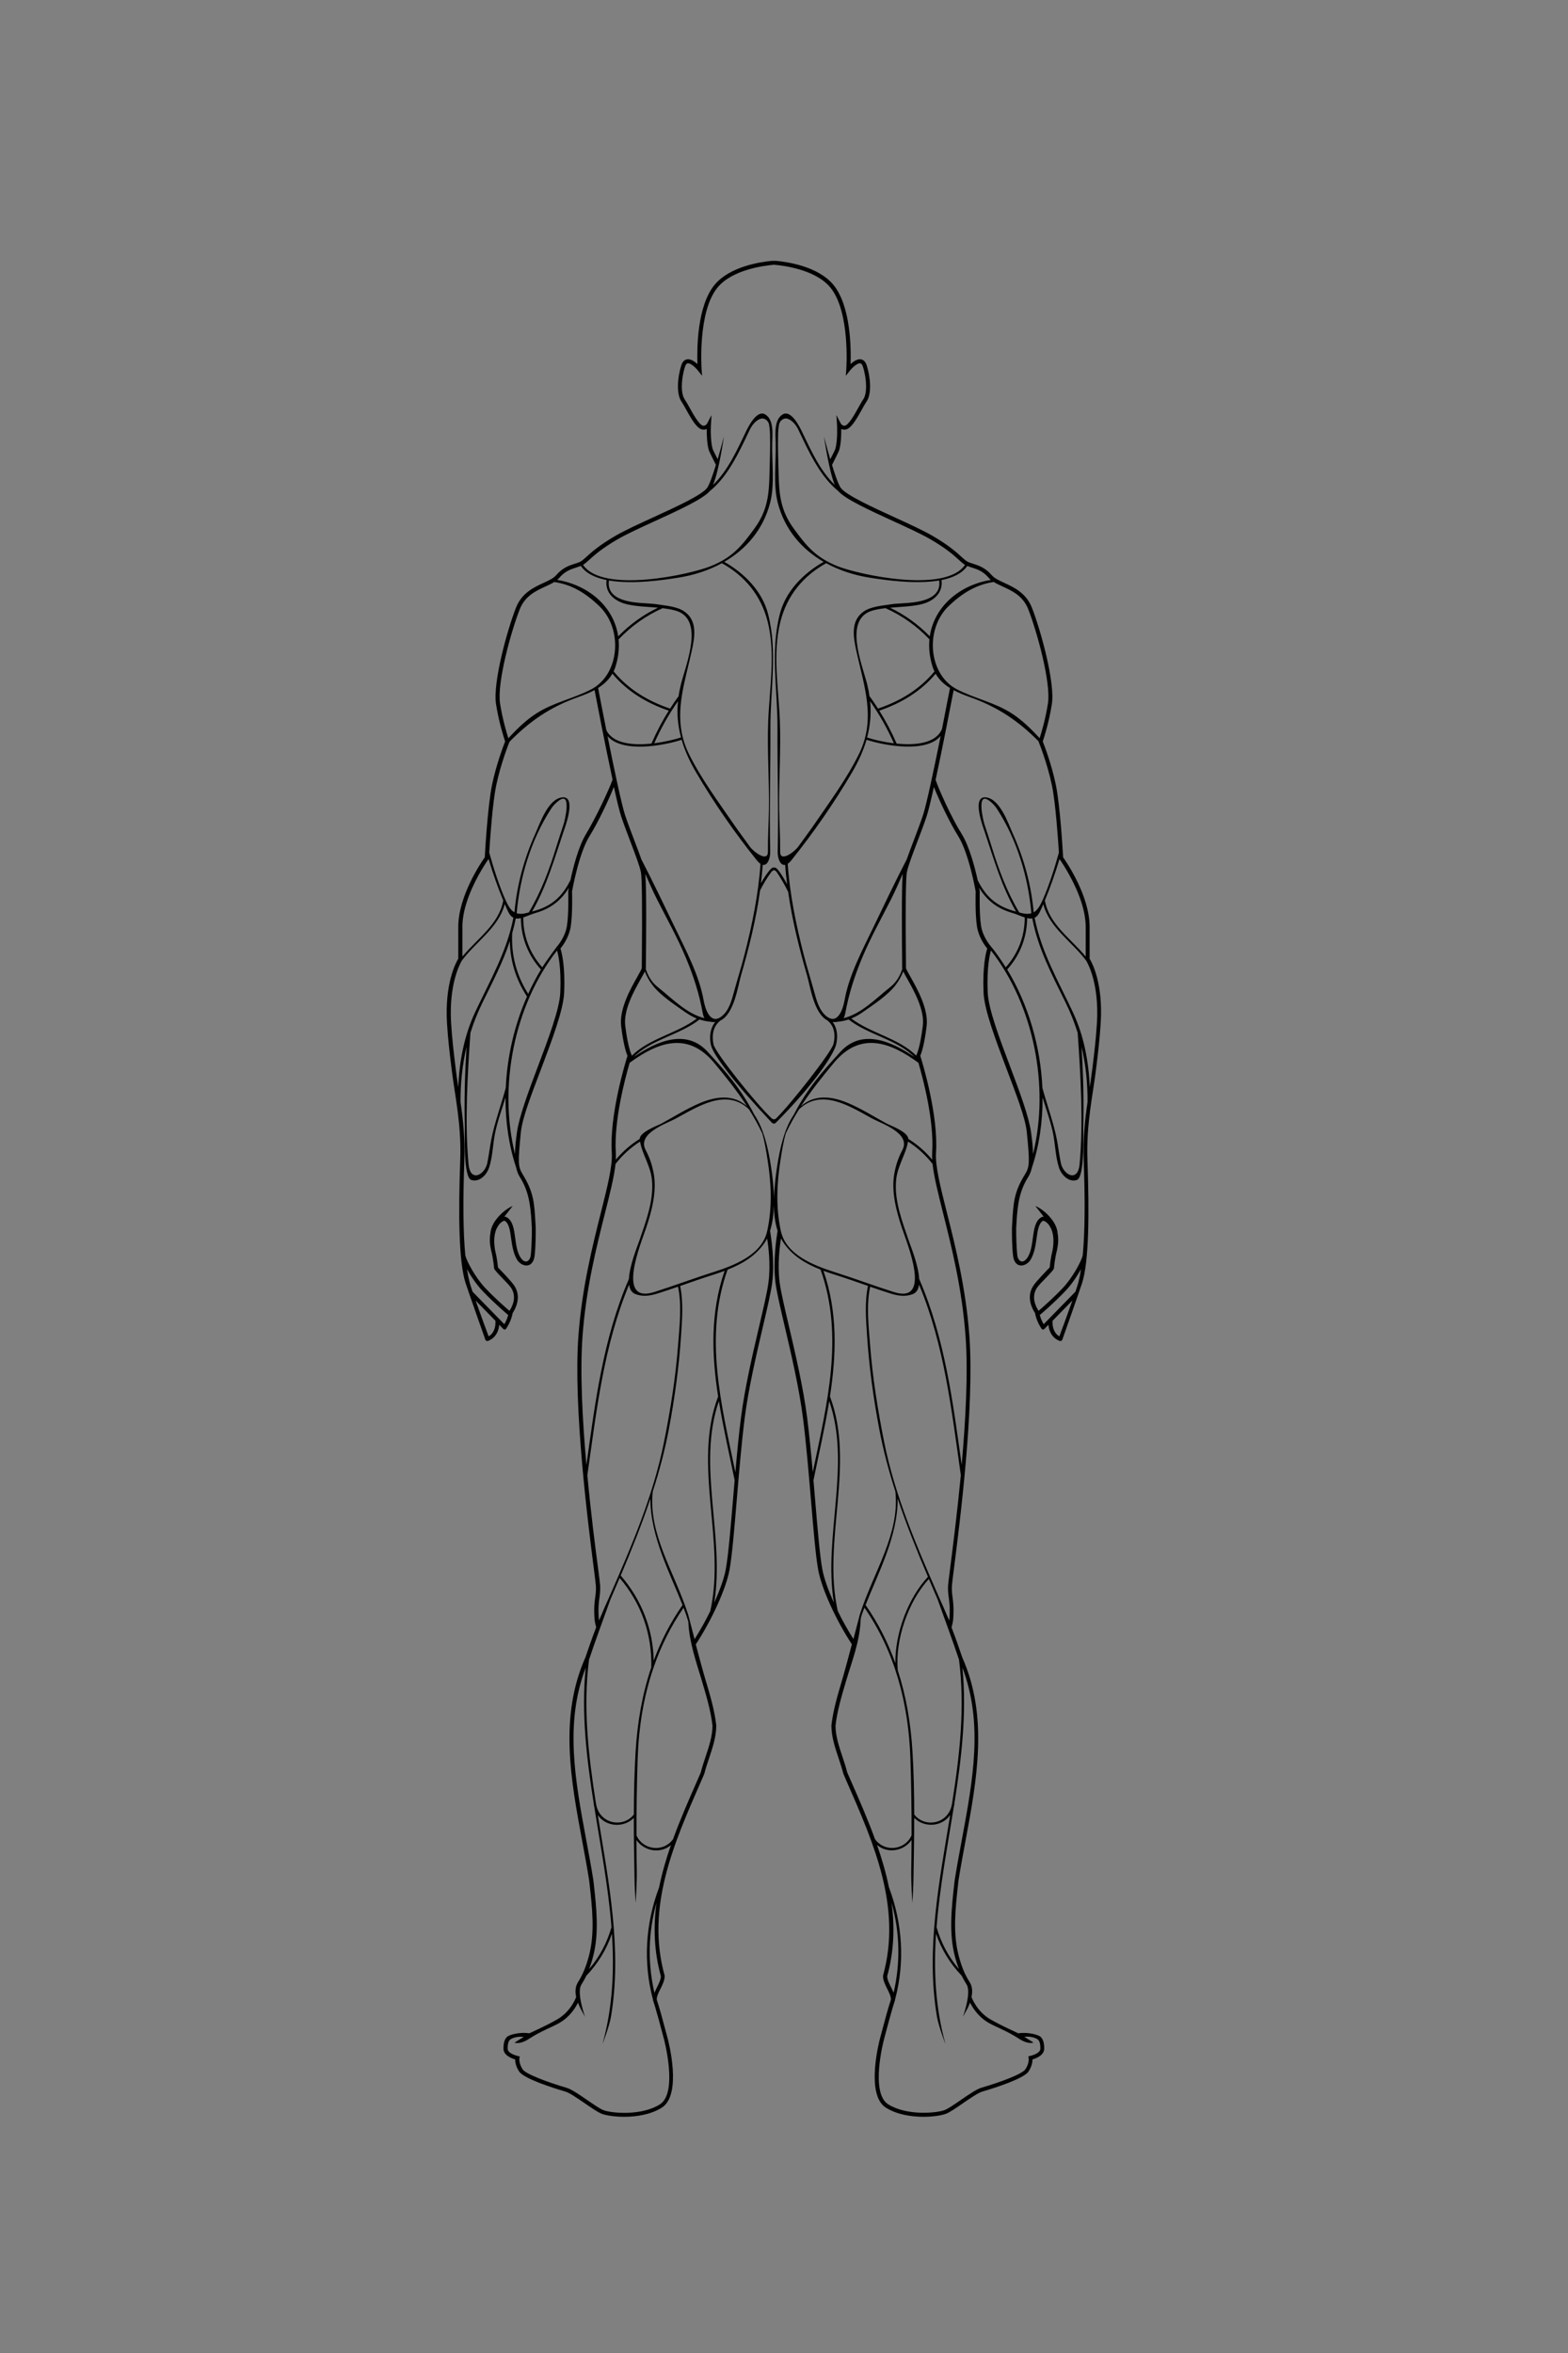 <?xml version="1.0" encoding="utf-8"?>
<!-- Generator: Adobe Illustrator 26.0.1, SVG Export Plug-In . SVG Version: 6.00 Build 0)  -->
<svg version="1.1" id="Layer_1" xmlns="http://www.w3.org/2000/svg" xmlns:xlink="http://www.w3.org/1999/xlink" x="0px" y="0px"
	 viewBox="0 0 432 648" style="enable-background:new 0 0 432 648;" xml:space="preserve">
<rect x="0" y="0" width="432" height="648" fill="#808080" stroke="none"/>
<style type="text/css">
	.st0{display:none;opacity:0.5;fill:none;stroke:#231F20;stroke-width:0.05;stroke-miterlimit:10;}
	.st1{fill:#FFFFFF;}
</style>
<path class="st0" d="M418.44,444.92c-2.94,1.51-8.31,5.17-9.04,17.27"/>
<g id="White_00000008146272988381087930000002203879022052071609_">
	<path class="st1" d="M659.32,264.02v-8.77c0-8.56-6.4-17.88-7.3-19.15c-0.09-1.64-0.8-14.09-2.01-19.98
		c-1.14-5.55-3.18-10.87-3.6-11.94c0.32-0.94,1.71-5.16,2.51-10.29c0.92-5.91-3.09-20.42-5.5-26.54c-1.6-4.06-4.94-5.6-7.62-6.84
		c-1.45-0.67-2.7-1.25-3.41-2.07c-1.81-2.11-3.61-2.69-5.2-3.2c-0.42-0.13-0.82-0.26-1.21-0.42c-0.61-0.24-1.15-0.73-1.97-1.48
		c-1.39-1.26-3.49-3.17-7.99-5.78c-2.6-1.51-6.45-3.27-10.53-5.14c-6.11-2.8-13.04-5.97-14.66-7.97c-0.66-0.81-1.61-3.55-2.48-6.41
		c0.5-0.98,1.86-3.67,1.98-4.08c0.53-1.82,0.58-4.31,0.56-5.82c0.3,0.14,0.67,0.22,1.11,0.17c1.5-0.18,2.91-2.52,4.59-5.56
		c0.47-0.85,0.92-1.66,1.26-2.14c1.46-2.08,1.14-6.58,0.07-9.96c-0.31-0.98-0.84-1.55-1.57-1.69c-1-0.18-2.1,0.58-2.89,1.3
		c0.15-4.2,0.09-16.03-4.76-21.86c-4.18-5.02-12.54-6.26-15.71-6.56h-1.25c-3.17,0.3-11.53,1.55-15.71,6.56
		c-4.85,5.83-4.91,17.65-4.76,21.86c-0.79-0.72-1.88-1.48-2.89-1.3c-0.73,0.13-1.26,0.7-1.57,1.69c-1.06,3.37-1.38,7.88,0.07,9.96
		c0.34,0.49,0.79,1.29,1.26,2.14c1.68,3.04,3.09,5.38,4.59,5.56c0.44,0.06,0.81-0.03,1.11-0.17c-0.02,1.51,0.04,4,0.56,5.82
		c0.12,0.41,1.46,3.06,1.96,4.06c-0.87,2.87-1.83,5.61-2.49,6.43c-1.62,2-8.55,5.17-14.66,7.97c-4.08,1.87-7.94,3.64-10.53,5.14
		c-4.5,2.61-6.6,4.52-7.99,5.78c-0.82,0.74-1.36,1.24-1.97,1.48c-0.39,0.16-0.79,0.28-1.21,0.42c-1.59,0.51-3.39,1.09-5.2,3.2
		c-0.71,0.83-1.96,1.4-3.41,2.07c-2.68,1.24-6.02,2.77-7.62,6.84c-2.41,6.12-6.42,20.63-5.5,26.54c0.8,5.14,2.19,9.35,2.51,10.29
		c-0.42,1.07-2.46,6.39-3.6,11.94c-1.21,5.88-1.92,18.34-2.01,19.98c-0.9,1.27-7.3,10.59-7.3,19.15v8.77
		c-0.61,0.99-3.78,6.71-3.1,17.88c0.26,4.28,0.74,8.23,1.25,12.41c0.9,7.44,2.74,15.14,2.39,25.1c-0.54,15.19-0.41,28.19,1.48,33.96
		c0.81,2.49,5.22,14.98,5.42,15.51c0,0,0.18,0.57,0.73,0.4c0.03-0.01,2.81-0.8,3.11-4.45l1.15,1.18c0.2,0.21,0.55,0.18,0.72-0.05
		l0.05-0.08c0.09-0.12,1.38-1.97,1.78-4.27c0.82-1.25,2.48-4.46,0.47-7.52c-0.83-1.27-3.82-4.34-4.52-5.05
		c-0.05-0.63-0.25-2.61-0.79-4.75c-0.46-2.61-0.19-4.55,0.39-5.89c0.17-0.32,0.34-0.64,0.54-0.96c0.45-0.63,0.99-1.04,1.49-1.23
		c0.13-0.05,0.2-0.03,0.28,0.02c1.17,0.75,1.45,2.77,1.73,4.91c0.27,2,0.63,4.03,1.57,5.68c1.16,2.04,4.47,2.81,4.9-1.08
		c0.31-2.77,0.3-6.18,0.29-7.62l-0.08-1.46c-0.31-5.56-0.52-8.39-3.5-13.25c-1.31-2.13-1.33-3.31-0.51-11.58
		c0.4-4.03,2.99-10.59,5.62-17.55c3-7.95,6.11-16.17,6.31-20.94c0.31-7.39-0.67-11.06-1.02-12.12c0.62-0.75,2.36-3.06,2.83-6.05
		c0.55-3.47,0.38-9.51,0.36-9.66c0.02-0.1,1.84-10.52,4.85-15.3c2.22-3.52,5.21-9.79,6.68-13.51c0.81,3.7,1.54,6.7,2,8.1
		c0.74,2.23,1.69,4.7,2.6,7.1c1.3,3.42,2.53,6.64,2.85,8.33c0.31,1.65,0.39,10.04,0.25,24.92c-0.01,0.78-0.01,1.29-0.01,1.44
		c-0.03,0.28-0.66,1.4-1.22,2.38c-1.89,3.34-5.05,8.93-4.47,13.66c0.65,5.27,1.45,7.47,1.74,8.13c-0.6,1.9-5,16.31-4.33,26.71
		c0.24,3.63-1.19,9.28-2.99,16.44c-2.32,9.23-5.22,20.72-6.2,33.98c-1.45,19.62,2.68,51.84,4.23,63.97c0.33,2.6,0.55,4.31,0.58,4.83
		c0.08,1.28-0.04,2.16-0.18,3.19c-0.19,1.39-0.4,2.97-0.19,5.93c0.05,0.67,0.21,1.47,0.45,2.36c-1.09,2.83-2.09,5.65-2.96,8.26
		c-7.26,16.33-4.03,33.68-0.91,50.46c0.68,3.64,1.38,7.4,1.96,11.08l0.1,0.85c0.74,6.62,1.5,13.47-0.15,19.74
		c-0.84,3.17-1.72,5.02-2.36,6.18c0,0-0.01,0.01-0.01,0.01c-0.06,0.05-0.08,0.11-0.09,0.17c-0.15,0.26-0.29,0.49-0.41,0.68
		c-0.12,0.19-0.21,0.35-0.29,0.49c-0.66,1.19-0.67,2.56-0.38,3.88c-0.2,0.51-1.63,4.13-5.29,6.2c-3.44,1.95-6.51,3.24-7.61,3.79
		c-2.57-0.42-5.59,0.37-6.2,1.03c-0.46,0.49-0.93,1.26-0.93,3.18c0,1.85,2.23,2.7,3.22,2.98c0,0.66,0.16,1.88,1.07,3.29
		c1.3,2.02,9.35,4.56,12.75,5.56c1.16,0.34,3.4,1.88,5.38,3.24c1.86,1.28,3.62,2.49,4.7,2.9c1.1,0.41,3.43,0.81,6.15,0.81
		c3.34,0,7.29-0.6,10.33-2.5c5.75-3.59,1.79-18.51,1.62-19.15c-0.2-0.74-0.42-1.57-0.65-2.43c-0.72-2.7-1.53-5.75-2.35-8.23
		c0.03-0.94,0.52-1.92,1.04-2.95c0.57-1.13,1.15-2.3,1.15-3.53l-0.02-0.15c-5.2-18.71,2.52-36.3,9.99-53.31l0.95-2.2
		c0.36-1.44,0.85-2.91,1.33-4.33c0.97-2.91,1.97-5.92,1.97-8.98c-0.46-4.17-1.67-8.24-2.96-12.56c-0.76-2.56-1.78-6.34-2.69-9.77
		c4.44-6.76,8.35-15.37,9.29-20.49c0.7-3.82,1.31-11.04,2.01-19.41c0.62-7.39,1.33-15.77,2.18-22.46c1.06-8.26,3.25-17.58,5-25.07
		c1.2-5.12,2.24-9.55,2.58-12.21c0.75-5.9-0.34-12.83-0.59-14.27c0.68-2.12,0.98-4.52,1.04-6.97c0.06,2.45,0.35,4.86,1.04,6.97
		c-0.25,1.44-1.34,8.37-0.59,14.27c0.34,2.67,1.38,7.09,2.58,12.21c1.76,7.49,3.94,16.81,5,25.07c0.86,6.69,1.56,15.06,2.19,22.46
		c0.7,8.37,1.31,15.59,2.01,19.41c0.94,5.11,4.83,13.7,9.27,20.46c-0.95,3.58-1.99,7.47-2.68,9.8c-1.28,4.31-2.49,8.39-2.96,12.56
		c0,3.07,1,6.07,1.97,8.98c0.47,1.42,0.97,2.9,1.33,4.33l0.95,2.2c7.47,17.01,15.19,34.6,9.99,53.31l-0.02,0.15
		c0,1.22,0.58,2.39,1.15,3.53c0.52,1.04,1.01,2.01,1.04,2.95c-0.82,2.48-1.63,5.53-2.35,8.23c-0.23,0.87-0.45,1.69-0.65,2.43
		c-0.17,0.64-4.12,15.56,1.62,19.15c3.04,1.9,6.99,2.5,10.33,2.5c2.73,0,5.05-0.4,6.15-0.81c1.08-0.4,2.84-1.61,4.7-2.9
		c1.98-1.36,4.22-2.9,5.38-3.24c3.4-1,11.45-3.54,12.75-5.56c0.91-1.41,1.06-2.63,1.07-3.29c0.99-0.29,3.22-1.13,3.22-2.98
		c0-1.92-0.47-2.68-0.93-3.18c-0.61-0.65-3.62-1.44-6.2-1.03c-1.1-0.55-4.17-1.84-7.61-3.79c-3.66-2.07-5.09-5.69-5.29-6.2
		c0.28-1.32,0.28-2.69-0.38-3.88c-0.08-0.14-0.17-0.3-0.29-0.49c-0.12-0.19-0.26-0.42-0.41-0.68c-0.01-0.06-0.03-0.12-0.09-0.17
		c0,0-0.01-0.01-0.01-0.01c-0.65-1.15-1.53-3.01-2.36-6.18c-1.65-6.27-0.89-13.11-0.15-19.74l0.1-0.85
		c0.58-3.68,1.28-7.44,1.96-11.08c3.12-16.78,6.35-34.13-0.91-50.46c-0.87-2.61-1.86-5.42-2.95-8.24c0.25-0.9,0.41-1.7,0.46-2.38
		c0.21-2.96,0-4.54-0.18-5.93c-0.14-1.02-0.25-1.91-0.18-3.19c0.03-0.52,0.25-2.24,0.58-4.83c1.55-12.13,5.68-44.35,4.23-63.97
		c-0.98-13.26-3.87-24.75-6.2-33.98c-1.8-7.16-3.23-12.82-2.99-16.44c0.68-10.39-3.73-24.81-4.33-26.71
		c0.29-0.66,1.09-2.86,1.74-8.13c0.58-4.72-2.58-10.31-4.47-13.66c-0.56-0.98-1.19-2.1-1.21-2.38c0-0.15,0-0.67-0.01-1.44
		c-0.15-14.88-0.06-23.27,0.25-24.92c0.32-1.69,1.55-4.91,2.85-8.33c0.91-2.39,1.86-4.87,2.6-7.1c0.47-1.4,1.18-4.39,2-8.07
		c1.47,3.73,4.45,9.97,6.66,13.48c3.01,4.77,4.83,15.19,4.85,15.3c-0.01,0.15-0.19,6.18,0.36,9.66c0.47,2.99,2.21,5.3,2.83,6.05
		c-0.35,1.06-1.32,4.73-1.02,12.12c0.2,4.77,3.31,12.99,6.31,20.94c2.63,6.96,5.21,13.53,5.62,17.55c0.82,8.27,0.8,9.45-0.51,11.58
		c-2.99,4.86-3.19,7.69-3.5,13.25l-0.08,1.46c-0.01,1.45-0.02,4.85,0.29,7.62c0.43,3.9,3.74,3.12,4.9,1.08
		c0.94-1.66,1.3-3.68,1.57-5.68c0.29-2.14,0.56-4.16,1.73-4.91c0.08-0.05,0.15-0.07,0.28-0.02c0.51,0.19,1.04,0.6,1.49,1.23
		c0.19,0.32,0.37,0.64,0.54,0.96c0.59,1.34,0.86,3.28,0.39,5.89c-0.54,2.15-0.74,4.12-0.79,4.75c-0.7,0.71-3.69,3.78-4.52,5.05
		c-2.01,3.06-0.35,6.27,0.47,7.52c0.4,2.3,1.69,4.15,1.78,4.27l0.05,0.08c0.17,0.24,0.51,0.26,0.72,0.05l1.15-1.18
		c0.3,3.65,3.08,4.44,3.11,4.45c0.55,0.17,0.73-0.4,0.73-0.4c0.2-0.53,4.6-13.02,5.42-15.51c1.88-5.78,2.02-18.78,1.48-33.96
		c-0.35-9.96,1.49-17.66,2.39-25.1c0.51-4.18,0.99-8.12,1.25-12.41C663.09,270.73,659.92,265.01,659.32,264.02z"/>
</g>
<path id="Outline_black_00000012467778204523605170000009782990369117439880_" d="M300.2,264.02v-8.77c0-8.56-6.4-17.88-7.3-19.15
	c-0.09-1.64-0.8-14.09-2.01-19.98c-1.14-5.55-3.18-10.87-3.6-11.94c0.32-0.94,1.71-5.16,2.51-10.29c0.92-5.91-3.09-20.42-5.5-26.54
	c-1.6-4.06-4.94-5.6-7.62-6.84c-1.45-0.67-2.7-1.25-3.41-2.07c-1.81-2.11-3.61-2.69-5.2-3.2c-0.42-0.13-0.82-0.26-1.21-0.42
	c-0.61-0.24-1.15-0.73-1.97-1.48c-1.39-1.26-3.49-3.17-7.99-5.78c-2.6-1.51-6.45-3.27-10.53-5.14c-6.11-2.8-13.04-5.97-14.66-7.97
	c-0.66-0.81-1.61-3.55-2.48-6.41c0.5-0.98,1.86-3.67,1.98-4.08c0.53-1.82,0.58-4.31,0.56-5.82c0.3,0.14,0.67,0.22,1.11,0.17
	c1.5-0.18,2.91-2.52,4.59-5.56c0.47-0.85,0.92-1.66,1.26-2.14c1.46-2.08,1.14-6.58,0.07-9.96c-0.31-0.98-0.84-1.55-1.57-1.69
	c-1-0.18-2.1,0.58-2.89,1.3c0.15-4.2,0.09-16.03-4.76-21.86c-4.18-5.02-12.54-6.26-15.71-6.56h-1.25
	c-3.17,0.3-11.53,1.55-15.71,6.56c-4.86,5.83-4.91,17.65-4.76,21.86c-0.79-0.72-1.88-1.48-2.89-1.3c-0.73,0.13-1.26,0.7-1.57,1.69
	c-1.06,3.37-1.38,7.88,0.07,9.96c0.34,0.49,0.79,1.29,1.26,2.14c1.68,3.04,3.09,5.38,4.59,5.56c0.44,0.05,0.81-0.03,1.11-0.17
	c-0.02,1.51,0.04,4,0.56,5.82c0.12,0.41,1.46,3.06,1.96,4.06c-0.87,2.87-1.83,5.61-2.49,6.43c-1.62,2-8.55,5.17-14.66,7.97
	c-4.08,1.87-7.94,3.64-10.53,5.14c-4.49,2.61-6.6,4.52-7.99,5.78c-0.82,0.74-1.36,1.24-1.97,1.48c-0.39,0.16-0.79,0.28-1.21,0.42
	c-1.59,0.51-3.39,1.09-5.2,3.2c-0.71,0.83-1.96,1.4-3.41,2.07c-2.68,1.24-6.02,2.77-7.62,6.84c-2.41,6.12-6.42,20.63-5.5,26.54
	c0.8,5.14,2.19,9.35,2.51,10.29c-0.42,1.07-2.46,6.39-3.6,11.94c-1.21,5.88-1.92,18.34-2.01,19.98c-0.9,1.27-7.3,10.59-7.3,19.15
	v8.77c-0.61,0.99-3.78,6.71-3.1,17.88c0.26,4.28,0.74,8.23,1.25,12.41c0.9,7.44,2.74,15.14,2.39,25.1
	c-0.54,15.19-0.41,28.19,1.48,33.96c0.81,2.49,5.22,14.98,5.42,15.51c0,0,0.18,0.57,0.73,0.4c0.03-0.01,2.81-0.8,3.11-4.45
	l1.15,1.18c0.2,0.21,0.55,0.18,0.72-0.05l0.05-0.08c0.09-0.12,1.38-1.97,1.78-4.27c0.82-1.25,2.48-4.46,0.47-7.52
	c-0.83-1.27-3.82-4.34-4.52-5.05c-0.05-0.63-0.25-2.61-0.79-4.75c-0.46-2.61-0.19-4.55,0.39-5.89c0.17-0.32,0.34-0.64,0.54-0.96
	c0.45-0.63,0.99-1.04,1.49-1.23c0.13-0.05,0.2-0.03,0.28,0.02c1.17,0.75,1.45,2.77,1.73,4.91c0.27,2,0.63,4.03,1.57,5.68
	c1.16,2.04,4.47,2.81,4.9-1.08c0.31-2.77,0.3-6.18,0.29-7.62l-0.08-1.46c-0.31-5.56-0.52-8.39-3.5-13.25
	c-1.31-2.13-1.33-3.31-0.51-11.58c0.4-4.03,2.99-10.59,5.62-17.55c3-7.95,6.11-16.17,6.31-20.94c0.31-7.39-0.67-11.06-1.02-12.12
	c0.62-0.75,2.36-3.06,2.83-6.05c0.55-3.47,0.38-9.51,0.36-9.66c0.02-0.1,1.84-10.52,4.85-15.3c2.22-3.52,5.21-9.79,6.68-13.51
	c0.81,3.7,1.54,6.7,2,8.1c0.74,2.23,1.69,4.7,2.6,7.1c1.3,3.42,2.53,6.64,2.85,8.33c0.31,1.65,0.39,10.04,0.25,24.92
	c-0.01,0.78-0.01,1.29-0.01,1.44c-0.03,0.28-0.66,1.4-1.21,2.38c-1.89,3.34-5.05,8.93-4.47,13.66c0.65,5.27,1.45,7.47,1.74,8.13
	c-0.6,1.9-5,16.31-4.33,26.71c0.24,3.63-1.19,9.28-2.99,16.44c-2.32,9.23-5.22,20.72-6.2,33.98c-1.45,19.62,2.68,51.84,4.23,63.97
	c0.33,2.6,0.55,4.31,0.58,4.83c0.08,1.28-0.04,2.16-0.18,3.19c-0.19,1.39-0.4,2.97-0.19,5.93c0.05,0.67,0.21,1.47,0.45,2.36
	c-1.09,2.83-2.09,5.65-2.96,8.26c-7.26,16.33-4.03,33.68-0.91,50.46c0.68,3.64,1.38,7.4,1.96,11.08l0.09,0.85
	c0.74,6.62,1.5,13.47-0.15,19.74c-0.84,3.17-1.72,5.02-2.36,6.18c-0.01,0-0.01,0.01-0.01,0.01c-0.06,0.05-0.08,0.11-0.09,0.17
	c-0.15,0.27-0.29,0.49-0.41,0.68c-0.12,0.19-0.21,0.35-0.29,0.49c-0.66,1.19-0.67,2.56-0.38,3.88c-0.2,0.51-1.63,4.13-5.29,6.2
	c-3.44,1.95-6.51,3.24-7.61,3.79c-2.57-0.42-5.59,0.37-6.2,1.03c-0.46,0.49-0.93,1.26-0.93,3.18c0,1.85,2.23,2.7,3.22,2.98
	c0,0.66,0.16,1.88,1.07,3.29c1.3,2.02,9.35,4.56,12.75,5.56c1.16,0.34,3.4,1.88,5.38,3.24c1.86,1.28,3.62,2.49,4.7,2.9
	c1.1,0.41,3.43,0.81,6.15,0.81c3.34,0,7.29-0.6,10.33-2.5c5.75-3.59,1.79-18.51,1.62-19.15c-0.2-0.74-0.42-1.57-0.65-2.43
	c-0.72-2.69-1.53-5.75-2.35-8.23c0.03-0.94,0.52-1.92,1.04-2.95c0.57-1.13,1.15-2.3,1.15-3.53l-0.02-0.15
	c-5.2-18.71,2.52-36.3,9.99-53.31l0.95-2.2c0.36-1.44,0.85-2.91,1.33-4.33c0.97-2.91,1.97-5.92,1.97-8.98
	c-0.46-4.17-1.67-8.24-2.96-12.56c-0.76-2.56-1.78-6.34-2.69-9.77c4.44-6.76,8.35-15.37,9.29-20.49c0.7-3.82,1.31-11.04,2.01-19.41
	c0.62-7.39,1.33-15.77,2.18-22.46c1.06-8.26,3.25-17.58,5-25.07c1.2-5.12,2.24-9.55,2.58-12.21c0.75-5.9-0.34-12.83-0.59-14.27
	c0.68-2.12,0.98-4.52,1.04-6.97c0.06,2.45,0.35,4.86,1.04,6.97c-0.25,1.44-1.34,8.37-0.59,14.27c0.34,2.67,1.38,7.09,2.58,12.21
	c1.76,7.49,3.94,16.81,5,25.07c0.86,6.69,1.56,15.06,2.19,22.46c0.7,8.37,1.31,15.59,2.01,19.41c0.94,5.11,4.83,13.7,9.27,20.46
	c-0.95,3.58-1.99,7.47-2.68,9.8c-1.28,4.31-2.49,8.39-2.96,12.56c0,3.07,1,6.07,1.97,8.98c0.47,1.42,0.97,2.9,1.33,4.33l0.95,2.2
	c7.47,17.01,15.19,34.6,9.99,53.31l-0.02,0.15c0,1.22,0.58,2.39,1.15,3.53c0.52,1.04,1.01,2.01,1.04,2.95
	c-0.82,2.48-1.63,5.53-2.35,8.23c-0.23,0.87-0.45,1.69-0.65,2.43c-0.17,0.64-4.12,15.56,1.62,19.15c3.04,1.9,6.99,2.5,10.33,2.5
	c2.73,0,5.05-0.4,6.15-0.81c1.08-0.4,2.84-1.61,4.7-2.9c1.98-1.36,4.22-2.9,5.38-3.24c3.4-1,11.45-3.54,12.75-5.56
	c0.91-1.41,1.06-2.63,1.07-3.29c0.99-0.29,3.22-1.13,3.22-2.98c0-1.92-0.47-2.68-0.93-3.18c-0.61-0.65-3.62-1.44-6.2-1.03
	c-1.1-0.55-4.17-1.84-7.61-3.79c-3.66-2.07-5.09-5.69-5.29-6.2c0.28-1.32,0.28-2.69-0.38-3.88c-0.08-0.14-0.17-0.3-0.29-0.49
	c-0.12-0.19-0.25-0.42-0.41-0.68c-0.01-0.06-0.03-0.12-0.09-0.17c0,0-0.01-0.01-0.01-0.01c-0.65-1.15-1.53-3.01-2.36-6.18
	c-1.65-6.27-0.89-13.11-0.15-19.74l0.09-0.85c0.58-3.68,1.28-7.44,1.96-11.08c3.12-16.78,6.35-34.13-0.91-50.46
	c-0.87-2.61-1.86-5.42-2.95-8.24c0.25-0.9,0.41-1.7,0.46-2.38c0.21-2.96,0-4.54-0.18-5.93c-0.14-1.02-0.25-1.91-0.18-3.19
	c0.03-0.52,0.25-2.24,0.58-4.83c1.55-12.13,5.68-44.35,4.23-63.97c-0.98-13.26-3.87-24.75-6.2-33.98
	c-1.8-7.16-3.23-12.82-2.99-16.44c0.68-10.39-3.73-24.81-4.33-26.71c0.29-0.66,1.09-2.86,1.74-8.13c0.58-4.72-2.58-10.31-4.47-13.66
	c-0.56-0.98-1.19-2.1-1.21-2.38c0-0.15,0-0.67-0.01-1.44c-0.15-14.88-0.06-23.27,0.25-24.92c0.32-1.69,1.55-4.91,2.85-8.33
	c0.91-2.39,1.86-4.87,2.6-7.1c0.47-1.4,1.18-4.39,2-8.07c1.47,3.73,4.45,9.97,6.66,13.48c3.01,4.77,4.83,15.19,4.85,15.3
	c-0.01,0.15-0.19,6.18,0.36,9.66c0.47,2.99,2.21,5.3,2.83,6.05c-0.35,1.06-1.32,4.73-1.02,12.12c0.2,4.77,3.31,12.99,6.31,20.94
	c2.63,6.96,5.21,13.53,5.61,17.55c0.82,8.27,0.8,9.45-0.51,11.58c-2.99,4.86-3.19,7.69-3.5,13.25l-0.08,1.46
	c-0.01,1.45-0.02,4.85,0.29,7.62c0.43,3.9,3.74,3.12,4.9,1.08c0.94-1.66,1.3-3.68,1.57-5.68c0.29-2.14,0.56-4.16,1.73-4.91
	c0.08-0.05,0.15-0.07,0.28-0.02c0.51,0.19,1.04,0.6,1.49,1.23c0.19,0.32,0.37,0.64,0.54,0.96c0.59,1.34,0.86,3.28,0.39,5.89
	c-0.54,2.15-0.74,4.12-0.79,4.75c-0.7,0.71-3.69,3.78-4.52,5.05c-2.01,3.06-0.35,6.27,0.47,7.52c0.4,2.3,1.69,4.15,1.78,4.27
	l0.05,0.08c0.17,0.24,0.51,0.26,0.72,0.05l1.15-1.18c0.3,3.65,3.08,4.44,3.11,4.45c0.55,0.17,0.73-0.4,0.73-0.4
	c0.2-0.53,4.6-13.02,5.42-15.51c1.88-5.78,2.02-18.78,1.48-33.96c-0.35-9.96,1.49-17.66,2.39-25.1c0.51-4.18,0.99-8.12,1.25-12.41
	C303.98,270.73,300.81,265.01,300.2,264.02z M291.92,236.61c0.05,0.07,3.26,4.54,5.38,10.08c0.07,0.19,0.14,0.38,0.21,0.57
	c0.03,0.09,0.07,0.19,0.1,0.28c0.07,0.19,0.13,0.38,0.2,0.57c0.77,2.32,1.31,4.78,1.31,7.14v8.18c-4.14-5.01-10.1-8.89-11.25-15.45
	c1.5-3.61,2.91-7.65,4.04-11.41L291.92,236.61z M273.79,160.27c0.72,0.45,1.56,0.84,2.43,1.24c2.64,1.21,5.62,2.59,7.06,6.24
	c2.37,6.02,6.33,20.25,5.44,25.97c-0.69,4.39-1.8,8.08-2.29,9.57c-2.36-2.57-4.87-5.02-7.77-6.88c-4.73-3.01-10.1-4.03-15.01-6.57
	c-7.86-4.06-8.92-16.58-2.25-22.97C265.23,163.23,269.11,160.95,273.79,160.27z M214.86,198.6c-0.34-8.94-2.08-18.63,0.16-27.44
	c1.84-7.23,6.3-12.56,12.6-16.06c3.69,2.01,7.84,3.35,12.15,4.01c3.8,0.59,12.33,1.88,18.97,0.75c0.84,5.71-6.87,6.09-10.12,6.29
	c-1.1,0.07-2.16,0.11-3.26,0.29c-2.3,0.36-5.41,0.58-7.41,1.97c-3.69,2.57-2.85,7.1-1.97,11.06c2.14,9.65,5.41,18.59,0.69,28.15
	c-3.42,6.92-8.07,13.19-12.42,19.54c-1.39,2.03-2.88,3.96-4.3,5.97c-1.03,1.45-5.04,4.48-5.01,1.43c0.04-3.88-0.22-7.77-0.27-11.64
	C214.55,214.82,215.17,206.68,214.86,198.6z M256.92,183.58c0.15,0.47,0.33,0.91,0.53,1.33c-4.07,4.95-9.5,8.2-15.55,10.23
	c-0.7-1.1-1.44-2.18-2.2-3.24c-0.04-0.05-0.08-0.08-0.13-0.1c-0.16-1.11-0.38-2.25-0.67-3.41c-1.42-5.59-6.71-18.18,1.75-20.32
	c1.1-0.28,2.2-0.46,3.31-0.59c4.58,2.05,8.61,4.91,12.08,8.55c0.01,0.01,0.02,0.01,0.03,0.02
	C255.85,178.41,256.1,180.93,256.92,183.58z M239.73,193.11c2.56,3.64,4.74,7.5,6.54,11.59c-2.9-0.35-5.61-1.02-7.38-1.59
	C239.75,199.88,240.07,196.58,239.73,193.11z M242.26,195.71c6.01-2.05,11.43-5.28,15.52-10.17c0.96,1.68,2.34,2.94,3.95,3.94
	c-0.35,1.84-1.19,6.17-2.19,11.22c-1.59,4.03-7.24,4.61-12.51,4.08C245.66,201.62,244.07,198.6,242.26,195.71z M266.49,155.86
	c0.4,0.16,0.81,0.29,1.24,0.43c1.52,0.49,3.1,0.99,4.7,2.87c0.17,0.2,0.36,0.37,0.57,0.55c-8.6,1.37-15.64,7.33-16.83,15.53
	c-3.19-3.27-6.84-5.91-10.95-7.88c2.8-0.25,5.6-0.3,8.35-0.89c3.73-0.81,6.3-3.27,5.83-6.72
	C262.47,159.13,265.07,157.94,266.49,155.86z M245.91,143.43c4.06,1.86,7.89,3.61,10.44,5.09c4.39,2.55,6.44,4.41,7.8,5.64
	c0.66,0.6,1.18,1.07,1.73,1.4c-5.48,7.99-29.61,2.6-35.16,0.36c-5.93-2.4-8.46-5.42-12.11-10.46c-3.58-4.95-3.98-9.35-4.1-15.26
	c-0.07-3.37-0.24-6.77-0.14-10.14c0-1.01,0.08-2,0.24-3c0.11-1.15,1.31-2.16,2.48-1.71c1.27,0.49,2.24,1.74,2.82,2.9
	c0.54,1.08,1.03,2.19,1.56,3.28c2.4,4.94,5.15,10.17,9.45,13.68C232.78,137.41,239.45,140.47,245.91,143.43z M199.44,120.21
	c0,0-0.76,3-1.71,6.26c-0.47-0.91-1.3-2.54-1.38-2.8c-0.74-2.55-0.48-6.73-0.48-6.77l0.16-2.58l-1.2,2.3
	c-0.01,0.03-0.39,0.69-1.09,0.62c-1.07-0.13-2.76-3.18-3.77-5c-0.51-0.92-0.95-1.71-1.32-2.24c-1.09-1.55-1.06-5.42,0.07-9
	c0.18-0.57,0.42-0.89,0.72-0.94c0.78-0.14,2.15,1.1,2.88,2.03l1.11,1.4l-0.13-1.78c-0.01-0.16-1.13-15.91,4.43-22.58
	c4.12-4.95,13.01-6.01,15.5-6.22c2.48,0.2,11.37,1.27,15.5,6.22c5.56,6.67,4.44,22.42,4.43,22.58l-0.13,1.78l1.11-1.4
	c0.74-0.93,2.1-2.17,2.88-2.03c0.3,0.06,0.55,0.37,0.73,0.94c1.13,3.58,1.16,7.45,0.07,9c-0.38,0.54-0.81,1.33-1.32,2.24
	c-1.01,1.82-2.7,4.87-3.77,5c-0.7,0.08-1.07-0.59-1.09-0.62l-1.2-2.3l0.16,2.58c0,0.04,0.26,4.22-0.47,6.77
	c-0.08,0.26-0.92,1.93-1.39,2.83c-0.96-3.28-1.72-6.29-1.72-6.29c0.06,0.43,1.31,9.2,2.95,13.31c-4.12-4-6.6-9.62-9.07-14.74
	c-0.56-1.16-2.93-6.04-5.26-4.65c-2.41,1.43-2,5.43-1.93,7.82c0.15,5.3-0.75,11.37,0.58,16.54c1.91,7.37,6.6,12.75,12.63,16.24
	c-5.57,3.16-10.47,8.08-12.08,14.4c-2.65,10.41-0.58,20.83-0.63,31.39c-0.05,11.32,0.32,22.74,0.05,34.03
	c-0.04,1.68,0.66,3.9,2.06,3.62c0.12,1.79,0.32,3.58,0.54,5.36c-0.71-1.33-1.88-3.35-2.87-4.34c-0.4-0.4-1.13-0.38-1.55,0.04
	c-0.95,0.96-2.04,2.65-2.8,4c0.2-1.69,0.38-3.37,0.5-5.06c1.4,0.28,2.1-1.94,2.06-3.62c-0.27-11.3,0.1-22.72,0.05-34.03
	c-0.04-10.56,2.03-20.98-0.63-31.39c-1.61-6.32-6.51-11.24-12.08-14.4c6.03-3.49,10.72-8.87,12.63-16.24
	c1.34-5.17,0.43-11.24,0.58-16.54c0.07-2.39,0.48-6.39-1.93-7.82c-2.33-1.38-4.7,3.49-5.26,4.65c-2.48,5.13-4.97,10.76-9.11,14.77
	C198.13,129.45,199.38,120.64,199.44,120.21z M227.92,280.99c2.64,2.07,1.98,5.41,1.72,6.48c-0.55,2.31-11.92,16.75-15.82,20.55
	c-0.3,0.3-0.87,0.3-1.18,0.01c-4.2-3.89-15.49-18.03-16.04-20.34c-0.26-1.08-0.82-4.54,1.86-6.63c3.81-1.82,4.83-9.46,5.68-12.38
	c2.22-7.66,4.17-15.52,5.27-23.47c0.87-1.78,2.2-3.89,3.05-5c0.61-0.79,1.07-0.71,1.62,0.08c0.73,1.04,2.22,3.51,3.07,5.34
	c1.11,7.81,3.03,15.53,5.22,23.06C223.21,271.57,224.22,279.06,227.92,280.99z M170.42,176.07c0.02-0.01,0.03-0.02,0.05-0.03
	c3.46-3.63,7.5-6.5,12.08-8.55c1.11,0.13,2.21,0.31,3.31,0.59c8.46,2.14,3.17,14.73,1.76,20.32c-0.29,1.16-0.52,2.29-0.67,3.41
	c-0.05,0.02-0.09,0.05-0.13,0.1c-0.77,1.06-1.5,2.14-2.2,3.24c-6.06-2.04-11.48-5.29-15.56-10.25c0.2-0.42,0.38-0.85,0.52-1.32
	C170.4,180.94,170.65,178.42,170.42,176.07z M184.25,195.71c-1.81,2.89-3.4,5.91-4.77,9.07c-5.14,0.54-10.66,0.02-12.43-3.71
	c-1.04-5.22-1.91-9.73-2.27-11.61c1.6-1,2.98-2.27,3.94-3.94C172.81,190.43,178.23,193.66,184.25,195.71z M186.79,193.1
	c-0.34,3.48-0.03,6.77,0.84,9.99c-1.76,0.57-4.48,1.24-7.38,1.6C182.05,200.6,184.23,196.74,186.79,193.1z M190.53,179.47
	c0.88-3.97,1.72-8.49-1.97-11.06c-1.99-1.39-5.11-1.61-7.41-1.97c-1.09-0.17-2.16-0.22-3.26-0.29c-3.24-0.19-10.96-0.58-10.12-6.29
	c6.64,1.14,15.17-0.16,18.97-0.75c4.31-0.67,8.46-2,12.15-4.01c6.3,3.5,10.76,8.82,12.6,16.06c2.24,8.81,0.5,18.5,0.16,27.44
	c-0.31,8.08,0.31,16.21,0.19,24.31c-0.06,3.88-0.31,7.77-0.27,11.64c0.03,3.05-3.99,0.03-5.01-1.43c-1.42-2.01-2.91-3.94-4.3-5.97
	c-4.35-6.35-9.04-12.6-12.46-19.52c-0.73-1.47-1.26-2.92-1.64-4.37c0,0,0-0.01,0-0.01C186.07,195.3,188.72,187.64,190.53,179.47z
	 M162.34,154.17c1.36-1.23,3.41-3.09,7.8-5.64c2.55-1.48,6.39-3.24,10.44-5.09c6.41-2.94,13.02-5.97,14.94-8.16
	c4.34-3.52,7.1-8.77,9.52-13.74c0.53-1.09,1.02-2.2,1.57-3.28c0.58-1.16,1.55-2.41,2.82-2.9c1.17-0.45,2.37,0.56,2.48,1.71
	c0.16,0.99,0.24,1.99,0.24,3c0.1,3.37-0.08,6.77-0.14,10.14c-0.12,5.92-0.52,10.31-4.1,15.26c-3.65,5.04-6.18,8.06-12.11,10.46
	c-5.55,2.25-29.7,7.64-35.17-0.36C161.17,155.23,161.69,154.76,162.34,154.17z M154.06,159.16c1.61-1.88,3.18-2.38,4.7-2.87
	c0.43-0.14,0.85-0.28,1.26-0.44c1.42,2.08,4.02,3.27,7.09,3.89c-0.48,3.45,2.09,5.91,5.83,6.72c2.74,0.6,5.55,0.64,8.35,0.89
	c-4.11,1.97-7.77,4.62-10.97,7.9c-1.18-8.2-8.22-14.17-16.83-15.54C153.69,159.54,153.89,159.36,154.06,159.16z M137.77,193.73
	c-0.89-5.72,3.06-19.95,5.44-25.97c1.44-3.65,4.43-5.03,7.06-6.24c0.87-0.4,1.71-0.79,2.43-1.24c4.69,0.67,8.57,2.96,12.39,6.62
	c6.67,6.39,5.61,18.91-2.25,22.97c-4.91,2.54-10.28,3.55-15.01,6.57c-2.91,1.85-5.42,4.31-7.77,6.88
	C139.57,201.81,138.46,198.11,137.77,193.73z M127.39,255.25c0-2.36,0.53-4.81,1.31-7.14c0.06-0.19,0.13-0.38,0.19-0.57
	c0.03-0.09,0.07-0.19,0.1-0.28c0.07-0.19,0.14-0.38,0.21-0.57c2.11-5.54,5.33-10.02,5.38-10.08l0.03-0.04
	c1.12,3.76,2.53,7.8,4.04,11.41c-1.16,6.56-7.11,10.44-11.25,15.45V255.25z M126.26,299.38c-0.27-1.76-0.53-3.49-0.73-5.21
	c-0.51-4.16-0.98-8.09-1.24-12.34c-0.02-0.28-0.03-0.55-0.04-0.82c-0.01-0.15-0.01-0.3-0.02-0.44c-0.01-0.2-0.01-0.4-0.02-0.6
	c0-0.13-0.01-0.26-0.01-0.4c0-0.21,0-0.41,0-0.61c0-0.12,0-0.24,0-0.35c0-0.23,0.01-0.45,0.01-0.67c0-0.08,0-0.17,0-0.25
	c0.23-8.43,2.78-12.72,3.05-13.17c3.93-5.26,10.14-9.08,11.8-15.55c0.32,0.74,0.64,1.47,0.97,2.16c0.4,0.84,0.88,1.34,1.42,1.6
	c-1.82,9.37-6.45,17.3-10.49,25.9C127.88,285.18,126.56,292.24,126.26,299.38z M143.51,252.84c0.04,5.33,1.96,10.21,5.53,14.15
	c-1.3,2.15-2.47,4.39-3.52,6.71c-3.21-5.04-4.72-10.7-4.4-16.73c0.37-1.32,0.71-2.66,0.97-4.04
	C142.54,253,143.02,252.96,143.51,252.84z M142.35,251.5c0.86-9.91,3.93-20.15,9.36-28.58c0.59-0.96,1.33-1.76,2.24-2.42
	c3.74-2.76,1.53,5.86,1.39,6.29c-0.66,2.07-1.37,4.12-2,6.2c-1.94,6.37-4.24,12.58-7.65,18.28c-0.13,0.04-0.26,0.07-0.39,0.11
	C144.07,251.73,143.12,251.74,142.35,251.5z M145.19,274.43c-3.46,7.87-5.47,16.56-5.85,25.19c-1.22,4.47-3.17,9.88-4,14.3
	c-0.39,2.09-0.65,4.21-1.07,6.29c-0.03,0.13-0.06,0.26-0.09,0.38c-0.01,0.04-0.02,0.07-0.03,0.11c-0.03,0.09-0.06,0.18-0.09,0.27
	c-1.07,2.92-4.53,4.36-4.97-0.33c-1.08-11.46-0.28-24.84,0.52-36.21c0.87-2.79,1.96-5.56,3.31-8.3c2.81-5.73,5.62-11.11,7.55-16.95
	C140.55,264.65,142.16,269.82,145.19,274.43z M136.5,364.19c0,2.44-1.2,3.45-1.88,3.83c-0.58-1.54-2.27-6.13-3.59-9.88l5.48,5.61
	C136.51,363.9,136.5,364.1,136.5,364.19z M138.95,364.68l-8.75-8.95c-0.39-1.16-0.69-2.09-0.82-2.59c-0.28-1.09-0.52-2.31-0.72-3.63
	c1.08,1.98,2.64,4.28,4.26,5.98c3.18,3.34,6.55,6.2,7.1,6.67C139.73,363.22,139.27,364.13,138.95,364.68z M143.19,324.09
	c2.33,3.7,2.96,7.26,3.26,12.62l0.08,1.44c0.02,2.57-0.08,5.36-0.29,7.46c-0.17,1.72-1.56,2.72-2.88,0.62
	c-0.89-1.41-1.16-3.36-1.41-5.25c-0.32-2.39-0.63-4.66-2.23-5.69c-0.24-0.16-0.5-0.22-0.77-0.21c0.98-1.31,1.9-2.4,2.29-2.94
	c-1.86,0.67-5.95,3.99-6.13,7.56c-0.23,1.22-0.22,2.64,0.12,4.22c-0.01,0.06,0,0.13,0.02,0.21c0.71,2.62,0.87,5.14,0.88,5.17
	c0.22,0.85,3.82,4.05,4.69,5.37c1.69,2.57,0.24,5.28-0.46,6.33c-1.08-0.92-3.94-3.42-6.65-6.27c-2.73-2.87-5.16-7.46-5.51-8.99
	c-0.63-6.59-0.66-15.34-0.27-26.3c0.21-5.99-0.36-11.15-1.05-15.94c-0.03-5.23,0.49-10.28,1.66-15.22
	c-0.46,7.46-0.67,14.91-0.47,22.39c0.04,1.52-0.47,13.57,1.78,14.29c2.32,0.74,4.29-1.58,4.87-3.32c0.97-2.89,1.05-6.27,1.61-9.26
	c0.57-3.05,1.89-6.78,2.95-10.15c-0.04,6.68,0.91,13.27,2.94,19.35C142.42,322.53,142.74,323.37,143.19,324.09z M154.37,273.28
	c-0.19,4.59-3.27,12.73-6.24,20.6c-2.66,7.02-5.08,13.67-5.68,17.8c-0.32,2.22-0.55,4.29-0.57,6.15c-4.62-18.65-0.21-41,11.59-56.07
	C153.83,262.96,154.65,266.53,154.37,273.28z M156.2,254.98c-0.51,3.25-2.76,5.71-2.78,5.73c0,0-2.85,3.81-4.02,5.69
	c-3.43-3.84-5.24-8.57-5.24-13.74c1.08-0.35,2.22-0.9,3.35-1.22c4.54-1.3,7.25-3.75,9.22-6.95c-0.1,0.51-0.15,0.85-0.17,0.93
	C156.56,245.48,156.73,251.61,156.2,254.98z M161.44,229.7c-2.07,3.43-3.5,9.1-4.27,12.66c-1.8,3.63-4.29,6.64-8.91,8.18
	c-0.55,0.18-1.1,0.34-1.66,0.5c4-6.96,6.13-14.48,8.7-22.13c0.33-1,3.66-9.76-0.39-9.32c-3.91,0.43-6.1,7.05-7.42,9.99
	c-3.11,6.91-5.07,14.12-5.75,21.67c-1.1-0.62-1.8-1.88-2.54-3.55c-1.64-3.68-3.25-8.7-4.41-12.91c0.23-3.77,0.9-13.56,1.91-18.44
	c1.25-6.08,3.59-11.88,3.62-11.94l0.2-0.29c5.43-5.48,10.96-9.38,18.8-12.16c1.53-0.54,3.07-1.15,4.49-1.92
	c0.75,3.93,3.03,15.72,4.96,24.67C167.83,217.38,164.23,225.08,161.44,229.7z M176.71,236.68c-0.54-1.54-1.22-3.33-1.92-5.17
	c-0.91-2.38-1.85-4.85-2.58-7.05c-0.96-2.89-3.08-12.98-4.83-21.74c4.11,4.74,15.54,2.6,20.42,1.01c0.87,3.01,2.22,5.96,3.98,8.97
	c4.87,8.33,10.67,16.67,16.71,24.2c0.37,0.46,0.71,0.78,1.03,0.99c-0.56,8.38-2.29,16.77-4.37,24.88c-0.88,3.45-1.96,6.84-2.9,10.28
	c-0.66,2.4-1.38,5.28-3.48,6.89c-3.08,2.36-4.51-2.12-4.92-4.49c-1.2-6.83-4.97-13.94-7.97-20.15
	C182.88,249.12,179.89,242.8,176.71,236.68z M177.78,240.65c1.03,2.32,2.03,4.65,3.24,7.03c2.73,5.39,5.64,10.56,7.98,16.16
	c2.12,5.08,3.64,9.84,4.63,15.23c0.11,0.57,0.25,1,0.46,1.34c-5-1.27-8.89-5.43-12.91-8.61c-1.63-1.29-2.65-3.03-3.27-4.96
	c0.02-0.09,0.03-0.18,0.03-0.25c0-0.16,0-0.67,0.01-1.44C178.01,259.92,178.16,244.66,177.78,240.65z M172.26,282.49
	c-0.54-4.36,2.51-9.76,4.33-12.98c0.5-0.88,0.85-1.51,1.07-1.97c0.51,1.32,1.21,2.6,2.14,3.8c2.2,2.84,6.07,5.34,8.99,7.4
	c1.07,0.75,2.11,1.32,3.19,1.76c-5.49,4.17-13.22,5.46-17.93,10.29l0.04-0.12l-0.11-0.21C173.97,290.43,173.02,288.61,172.26,282.49
	z M173.47,292.69c7.77-5.69,15.99-8.74,23.3,0.03c3.21,3.85,6.33,7.77,9.04,11.94c-2.91-2.59-7.02-3.38-12.94-0.89
	c-3.69,1.55-7.17,3.77-10.69,5.68c-0.91,0.49-5.9,2.27-5.94,4.2c-2.49,1.55-4.69,3.47-6.59,5.73c0.04-0.71,0.05-1.38,0.01-1.99
	C169.12,308.7,172.18,297.1,173.47,292.69z M160.49,367.96c0.97-13.17,3.85-24.6,6.17-33.79c1.38-5.47,2.54-10.07,2.92-13.63
	c1.91-2.44,4.17-4.51,6.76-6.16c0.65,3.68,2.9,6.63,3.28,10.59c0.55,5.67-1.69,11.45-3.49,16.73c-0.52,1.54-2.68,6.73-2.86,10.55
	l-0.03,0.03c-7.08,16.4-9.23,33.71-11.68,51.17C160.47,391.22,159.76,377.94,160.49,367.96z M161.82,406.25
	c2.55-17.87,4.5-35.65,11.51-52.48c0.17,1.25,0.69,2.22,1.75,2.62c2.12,0.8,4.12,0.45,6.24-0.22c1.83-0.58,3.66-1.2,5.48-1.83
	c1.11,5.12,0.39,11.07,0.03,15.98c-0.67,9-2.12,17.97-3.89,26.82c-2.98,14.9-9.07,28.96-15.19,42.91c-0.7,1.51-1.39,3.08-2.04,4.66
	c-0.23,0.52-0.46,1.04-0.68,1.56c-0.03-0.19-0.05-0.37-0.06-0.55c-0.2-2.85,0-4.37,0.18-5.71c0.14-1.04,0.27-2.01,0.19-3.4
	c-0.03-0.56-0.25-2.29-0.59-4.91C164.02,426.28,162.81,416.81,161.82,406.25z M179.2,412.69c-0.08,10.34,5.51,20.84,8.85,29.33
	c-3.36,4.81-5.97,9.93-7.95,15.3c-0.18-8.66-3.34-16.8-9.09-23.42C173.97,426.89,176.8,419.86,179.2,412.69z M162.29,457
	c0.03-0.06,0.05-0.11,0.07-0.17c1.38-4.15,3.99-11.35,5.77-16.23c0.87-2.01,1.73-4.02,2.59-6.04c5.94,6.94,8.97,15.52,8.71,24.62
	c-2.48,7.35-3.83,15.14-4.32,23.26c-0.34,5.73-0.47,11.49-0.48,17.26c-2.96,3.84-9.56,2.61-10.41-2.94c0-0.03-0.02-0.05-0.03-0.07
	C162.12,483.48,160.58,470.25,162.29,457z M163.4,538.83c1.7-6.46,0.93-13.42,0.18-20.14l-0.1-0.87c-0.59-3.72-1.29-7.49-1.97-11.13
	c-3.07-16.5-5.97-32.14-0.14-47.43c-1.25,12.53,0.25,25.05,2.23,37.54c-0.01,0.04-0.01,0.08-0.01,0.12
	c0.03,0.22,0.08,0.43,0.13,0.64c1.77,11.08,3.88,22.14,4.75,33.18c-1.23,4.29-3.29,8.16-6.16,11.53
	C162.67,541.33,163.04,540.2,163.4,538.83z M182.08,544.24c-0.02,0.94-0.52,1.93-1.03,2.97c-0.26,0.53-0.53,1.06-0.74,1.61
	c-1.92-8.24-1.73-16.7,0.57-24.81C179.99,530.6,180.17,537.33,182.08,544.24z M181.59,519.77c-3.76,9.97-4.43,20.64-1.69,30.91
	c0,0.02,0,0.03,0,0.05l0.03,0.17c0.12,0.35,0.23,0.71,0.34,1.07c0.11,0.38,0.23,0.76,0.35,1.15c0.58,1.96,1.15,4.09,1.67,6.04
	c0.23,0.87,0.45,1.69,0.65,2.44c0.04,0.15,3.92,14.77-1.15,17.94c-5.13,3.21-13.28,2.43-15.52,1.59c-0.95-0.36-2.74-1.59-4.46-2.77
	c-2.14-1.48-4.36-3-5.69-3.39c-5.44-1.6-11.3-3.8-12.14-5.1c-1.08-1.69-0.89-2.97-0.88-3.02l0.1-0.53l-0.53-0.11
	c-0.03-0.01-2.81-0.61-2.81-2.03c0-1.75,0.43-2.21,0.64-2.43c0.3-0.32,1.73-1.05,3.8-0.8l-2.53,1.57c0,0,1.37,0.67,4.02-1.07
	c3.22-2.1,6.26-3.18,8.25-4.31c2.98-1.69,4.54-4.27,5.2-5.62c0.46,1.23,1.07,2.33,1.5,3.09c0.16,0.27,0.31,0.54,0.45,0.81
	c0,0-2.35-6.47-1.07-8.78c0.07-0.13,0.16-0.27,0.27-0.45c0.29-0.47,0.69-1.13,1.14-2.08c3.2-3.34,5.57-7.24,7.06-11.58
	c0.67,10.12,0.22,20.22-2.57,30.29c-0.11,0.41,1.89-4.89,2.31-7.42c3.1-18.47-0.61-36.99-3.64-55.56c2.26,3.3,7.13,3.62,9.93,0.8
	c0,5.59,0.1,11.19,0.2,16.76c0.04,2.26,0.15,4.46,0.33,6.62c0,0,0.34-5.73,0.29-8.72c-0.05-2.86-0.08-5.72-0.09-8.58
	c2.07,3.05,6.54,3.91,9.5,1.4C183.52,511.95,182.38,515.84,181.59,519.77z M193.39,462.94c1.27,4.27,2.46,8.3,2.91,12.31
	c0,2.83-0.97,5.75-1.92,8.58c-0.48,1.44-0.98,2.94-1.32,4.33l-0.92,2.11c-2.35,5.35-4.72,10.76-6.72,16.25
	c-2.79,3.79-8.37,2.86-10.06-1.06c-0.02-7.1,0.08-14.2,0.33-21.29c0.29-8.57,1.63-16.86,4.27-24.65c0.05-0.1,0.09-0.2,0.13-0.29
	c0-0.03,0-0.06,0-0.08c1.99-5.77,4.7-11.26,8.24-16.39c0.51,1.33,0.95,2.61,1.31,3.83C189.92,452.43,191.8,457.6,193.39,462.94z
	 M191.36,451.42c-0.99-3.75-1.76-6.77-1.76-6.77c0,0.03,0,0.07,0,0.1c-0.02-0.12-0.05-0.22-0.07-0.3c-3.89-11.92-10.95-22-9.69-33.7
	c1.8-5.58,3.32-11.26,4.42-17.08c1.61-8.51,2.8-17.14,3.37-25.78c0.28-4.29,0.7-9.29-0.25-13.74c3.11-1.08,6.22-2.18,9.36-3.17
	c0.98-0.32,1.95-0.65,2.9-1c-3.96,11.44-3.58,23.02-1.79,34.62c-7.1,18.69,2.17,39.78-2.16,59.08
	C194.4,446.31,192.92,448.98,191.36,451.42z M201.96,412.88c-0.67,7.99-1.31,15.54-2,19.3c-0.44,2.4-1.6,5.69-3.18,9.18
	c2.97-18.25-4.83-37.91,1.28-55.49c1.18,7.27,2.87,14.54,4.34,21.78C202.25,409.43,202.1,411.18,201.96,412.88z M211.73,353.1
	c-0.33,2.61-1.36,7.01-2.56,12.1c-1.76,7.51-3.95,16.86-5.02,25.18c-0.58,4.53-1.09,9.82-1.55,15.06
	c-3.87-18.59-8.72-37.38-2.15-55.78c4.12-1.63,7.88-3.83,10.4-7.71c0.18-0.28,0.34-0.57,0.5-0.87
	C211.68,343.06,212.36,348.14,211.73,353.1z M211.36,339.06c-1.48,6.59-9.15,9.45-14.79,11.27c-5.49,1.73-10.87,3.77-16.35,5.5
	c-10.59,3.35-3.68-13.26-2.19-17.72c1.54-4.62,2.97-10.03,2.07-14.94c-0.43-2.34-1.11-4.36-2.21-6.45
	c-2.44-4.63,5.66-7.25,8.26-8.66c6.17-3.35,13.97-8.49,20.19-2.57c1.35,2.14,2.59,4.35,3.68,6.65c0.7,2.41,1.08,4.96,1.44,7.2
	C212.51,325.82,212.8,332.62,211.36,339.06z M213.26,330.17c-0.07-3.19-0.46-6.33-0.83-8.81c-0.78-5.24-2.07-10.63-4.58-14.35
	c-3.73-7.22-7.86-11.87-12.87-17.34c-5.97-6.54-14.17-2.85-20.35,1.4c4.75-4.8,12.71-6.08,18.1-10.31c0.96,0.32,1.97,0.53,3.06,0.63
	c0.13,0.02,0.25,0.05,0.39,0.06c0.31,0.04,0.59,0.03,0.87,0c-1.5,1.87-1.65,4.38-1.16,6.41c0.65,2.7,6.41,10.33,16.76,21.32
	c0.28,0.3,0.77,0.34,1.06,0.06c10.74-10.8,16-18.88,16.65-21.59c0.48-1.99,0.42-4.38-0.96-6.2c0.3,0.03,0.62,0.03,0.95,0
	c0.14-0.02,0.27-0.04,0.39-0.06c1.09-0.1,2.1-0.31,3.06-0.63c5.4,4.24,13.38,5.51,18.12,10.33c-6.18-4.26-14.4-7.96-20.38-1.42
	c-5,5.48-9.13,10.12-12.86,17.34c-2.52,3.71-3.8,9.11-4.59,14.35C213.72,323.84,213.32,326.98,213.26,330.17z M248.55,265.15
	c0.01,0.77,0.01,1.28,0.01,1.44c0,0.08,0.01,0.16,0.03,0.25c-0.62,1.93-1.65,3.67-3.27,4.96c-4.02,3.18-7.91,7.34-12.91,8.61
	c0.21-0.34,0.35-0.77,0.46-1.34c1-5.38,2.52-10.15,4.63-15.23c2.34-5.6,5.25-10.76,7.98-16.16c1.19-2.35,2.21-4.71,3.24-7.05
	C248.35,244.6,248.5,259.91,248.55,265.15z M215.05,319.33c0.36-2.24,0.74-4.79,1.44-7.2c1.08-2.3,2.32-4.5,3.67-6.64
	c6.22-5.93,14.02-0.78,20.19,2.57c2.6,1.41,10.7,4.03,8.26,8.66c-1.11,2.09-1.78,4.11-2.21,6.45c-0.9,4.91,0.53,10.32,2.07,14.94
	c1.49,4.47,8.41,21.07-2.19,17.72c-5.48-1.73-10.87-3.77-16.35-5.5c-5.63-1.82-13.31-4.68-14.79-11.27
	C213.72,332.62,214.01,325.82,215.05,319.33z M222.37,390.37c-1.07-8.31-3.26-17.66-5.02-25.18c-1.19-5.09-2.23-9.49-2.56-12.1
	c-0.63-4.96,0.05-10.03,0.38-12.03c0.16,0.3,0.32,0.59,0.5,0.87c2.52,3.88,6.28,6.09,10.4,7.71c6.57,18.4,1.73,37.19-2.14,55.78
	C223.46,400.19,222.95,394.9,222.37,390.37z M226.56,432.18c-0.69-3.77-1.33-11.31-2-19.3c-0.14-1.7-0.29-3.45-0.44-5.22
	c1.47-7.24,3.16-14.51,4.34-21.79c6.11,17.57-1.68,37.23,1.28,55.49C228.16,437.86,227,434.58,226.56,432.18z M230.81,443.65
	c-4.32-19.3,4.94-40.39-2.15-59.07c1.78-11.59,2.17-23.18-1.79-34.62c0.96,0.36,1.93,0.69,2.91,1c3.14,0.99,6.25,2.09,9.36,3.17
	c-0.95,4.45-0.54,9.45-0.25,13.74c0.57,8.65,1.76,17.27,3.37,25.78c1.1,5.82,2.63,11.5,4.42,17.08c1.26,11.71-5.87,21.87-9.76,33.8
	c-0.03,0.08-0.81,3.14-1.79,6.85C233.58,448.96,232.1,446.29,230.81,443.65z M247.32,412.69c2.44,7.3,5.33,14.45,8.34,21.56
	c-5.47,5.83-9.07,15.52-8.98,23.78c-2.01-5.63-4.7-10.99-8.21-16.02C241.8,433.52,247.4,423.03,247.32,412.69z M241.07,506.49
	c-1.99-5.48-4.36-10.88-6.71-16.23l-0.93-2.11c-0.34-1.39-0.84-2.89-1.32-4.33c-0.94-2.83-1.92-5.75-1.92-8.58
	c0.45-4.01,1.65-8.04,2.91-12.31c1.61-5.43,3.77-10.81,4.01-16.77c0-0.79,0.58-2.18,1.06-3.42c8.39,12.15,12.13,26.35,12.65,41.42
	c0.24,7.09,0.34,14.19,0.33,21.28C249.46,509.39,243.86,510.31,241.07,506.49z M245.46,547.2c-0.52-1.04-1.01-2.02-1.03-2.97
	c1.91-6.91,2.09-13.64,1.2-20.24c2.3,8.11,2.49,16.57,0.57,24.81C245.99,548.26,245.72,547.73,245.46,547.2z M266.1,546.17
	c0.11,0.17,0.2,0.32,0.27,0.45c1.28,2.31-1.07,8.78-1.07,8.78c0.14-0.27,0.3-0.54,0.45-0.81c0.43-0.76,1.05-1.86,1.51-3.09
	c0.67,1.35,2.23,3.94,5.2,5.62c2,1.13,5.04,2.21,8.25,4.31c2.66,1.74,4.02,1.07,4.02,1.07l-2.53-1.57c2.07-0.25,3.5,0.48,3.8,0.8
	c0.21,0.22,0.64,0.68,0.64,2.43c0,1.42-2.78,2.02-2.81,2.03l-0.52,0.11l0.09,0.53c0.01,0.05,0.21,1.34-0.88,3.02
	c-0.84,1.31-6.7,3.51-12.14,5.1c-1.33,0.39-3.55,1.92-5.69,3.39c-1.73,1.19-3.51,2.42-4.46,2.77c-2.23,0.84-10.38,1.61-15.52-1.59
	c-5.07-3.17-1.19-17.79-1.15-17.94c0.2-0.75,0.42-1.57,0.65-2.44c0.52-1.95,1.09-4.08,1.67-6.04c0.12-0.38,0.24-0.76,0.35-1.15
	c0.11-0.37,0.23-0.73,0.34-1.07l0.03-0.17c0-0.02,0-0.03,0-0.05c2.74-10.27,2.07-20.94-1.69-30.91c-0.8-3.94-1.93-7.82-3.28-11.67
	c2.96,2.53,7.44,1.67,9.51-1.38c-0.01,2.86-0.04,5.72-0.09,8.58c-0.05,2.99,0.29,8.72,0.29,8.72c0.18-2.16,0.29-4.36,0.33-6.62
	c0.1-5.57,0.2-11.16,0.2-16.76c2.79,2.82,7.66,2.5,9.92-0.79c-3.04,18.56-6.74,37.08-3.65,55.55c0.43,2.53,2.42,7.83,2.31,7.42
	c-2.79-10.08-3.23-20.18-2.57-30.29c1.49,4.34,3.86,8.24,7.06,11.57C265.41,545.04,265.81,545.69,266.1,546.17z M264.99,506.69
	c-0.68,3.65-1.38,7.42-1.97,11.13l-0.1,0.87c-0.75,6.72-1.53,13.67,0.18,20.14c0.36,1.37,0.73,2.5,1.09,3.44
	c-2.87-3.36-4.93-7.24-6.16-11.53c0.87-11,2.97-22.03,4.74-33.07c0.06-0.24,0.12-0.49,0.16-0.74c0.01-0.06,0-0.11-0.01-0.16
	c1.98-12.49,3.48-24.99,2.23-37.51C270.96,474.55,268.06,490.19,264.99,506.69z M264.14,456.83c0.03,0.06,0.05,0.11,0.07,0.17
	c1.71,13.25,0.18,26.49-1.91,39.7c-0.01,0.02-0.02,0.03-0.02,0.06c-0.85,5.56-7.44,6.78-10.4,2.94c-0.01-5.76-0.13-11.52-0.48-17.26
	c-0.47-7.84-1.75-15.37-4.07-22.49l0.01,0c-0.74-8.41,2.86-18.89,8.57-25.11c0.8,1.87,1.6,3.75,2.41,5.62
	C260.1,445.34,262.74,452.64,264.14,456.83z M261.8,431.71c-0.33,2.62-0.56,4.35-0.59,4.91c-0.08,1.38,0.05,2.36,0.19,3.4
	c0.18,1.34,0.38,2.86,0.18,5.71c-0.01,0.17-0.04,0.36-0.06,0.55c-0.3-0.68-0.6-1.37-0.9-2.05c-0.54-1.3-1.1-2.58-1.68-3.83
	c-6.17-14.06-12.34-28.23-15.34-43.25c-1.77-8.85-3.21-17.81-3.89-26.82c-0.37-4.91-1.09-10.86,0.03-15.98
	c1.82,0.63,3.64,1.25,5.48,1.83c2.12,0.67,4.12,1.02,6.24,0.22c1.06-0.4,1.58-1.37,1.75-2.62c7.01,16.82,8.96,34.61,11.51,52.48
	C263.7,416.81,262.49,426.28,261.8,431.71z M259.85,334.17c2.31,9.19,5.2,20.63,6.17,33.79c0.74,9.98,0.02,23.26-1.07,35.48
	c-2.45-17.45-4.6-34.77-11.68-51.17l-0.03-0.03c-0.19-3.83-2.34-9.02-2.86-10.55c-1.8-5.27-4.04-11.05-3.49-16.73
	c0.39-3.95,2.63-6.91,3.28-10.58c2.59,1.65,4.85,3.72,6.76,6.16C257.32,324.09,258.48,328.7,259.85,334.17z M256.83,317.38
	c-0.04,0.61-0.03,1.28,0.01,1.99c-1.89-2.26-4.09-4.17-6.59-5.73c-0.04-1.93-5.03-3.71-5.94-4.2c-3.51-1.9-7-4.13-10.69-5.68
	c-5.91-2.49-10.03-1.7-12.94,0.89c2.71-4.17,5.84-8.09,9.05-11.94c7.31-8.77,15.53-5.72,23.3-0.03
	C254.33,297.11,257.4,308.7,256.83,317.38z M249.92,269.5c1.82,3.22,4.87,8.62,4.33,12.98c-0.76,6.12-1.71,7.94-1.72,7.96
	l-0.11,0.21l0.04,0.12c-4.71-4.83-12.44-6.13-17.93-10.29c1.08-0.43,2.13-1.01,3.19-1.76c2.93-2.05,6.79-4.56,8.99-7.4
	c0.93-1.21,1.63-2.48,2.14-3.8C249.07,268,249.42,268.62,249.92,269.5z M254.31,224.45c-0.74,2.21-1.68,4.67-2.58,7.05
	c-0.7,1.85-1.39,3.63-1.92,5.17c-3.18,6.12-6.17,12.44-9.15,18.62c-3,6.21-6.78,13.32-7.97,20.15c-0.42,2.37-1.84,6.85-4.92,4.49
	c-2.1-1.61-2.82-4.49-3.48-6.89c-0.94-3.43-2.02-6.83-2.9-10.28c-2.07-8.11-3.8-16.5-4.37-24.88c0.32-0.21,0.66-0.53,1.03-0.99
	c6.04-7.53,11.84-15.87,16.71-24.2c1.75-3,3.1-5.96,3.98-8.96c4.91,1.59,16.36,3.73,20.43-1.06
	C257.39,211.43,255.27,221.55,254.31,224.45z M264.93,229.62c-2.76-4.38-6.25-12.12-7.16-14.85c1.93-8.95,4.21-20.76,4.97-24.71
	c1.41,0.76,2.95,1.36,4.47,1.91c7.83,2.78,13.51,6.71,18.94,12.19l-0.02,0.06l0.08,0.19c0.02,0.06,2.37,5.86,3.62,11.94
	c1,4.88,1.67,14.66,1.91,18.44c-1.16,4.21-2.77,9.23-4.41,12.91c-0.74,1.67-1.45,2.93-2.54,3.55c-0.68-7.55-2.65-14.76-5.75-21.67
	c-1.32-2.94-3.52-9.56-7.42-9.99c-4.05-0.44-0.72,8.33-0.39,9.32c2.57,7.65,4.7,15.17,8.7,22.13c-0.56-0.15-1.11-0.31-1.66-0.5
	c-4.63-1.55-7.08-4.46-8.89-8.09C268.58,238.89,267.06,233.01,264.93,229.62z M282.99,252.84c0.49,0.11,0.97,0.16,1.41,0.09
	c1.63,8.42,5.42,15.5,9.2,23.2c1.34,2.74,2.43,5.5,3.31,8.3c0.8,11.37,1.6,24.75,0.53,36.21c-0.44,4.69-3.9,3.25-4.97,0.33
	c-0.03-0.09-0.06-0.18-0.09-0.27c-0.01-0.04-0.02-0.07-0.03-0.11c-0.04-0.13-0.07-0.25-0.09-0.38c-0.43-2.08-0.68-4.2-1.07-6.29
	c-0.83-4.42-2.78-9.83-4-14.3c-0.51-11.46-3.89-23.03-9.7-32.63C281.03,263.06,282.94,258.17,282.99,252.84z M281.2,251.39
	c-0.13-0.04-0.26-0.07-0.39-0.11c-3.41-5.71-5.71-11.91-7.65-18.28c-0.63-2.08-1.34-4.13-2-6.2c-0.14-0.43-2.35-9.05,1.39-6.29
	c0.9,0.66,1.65,1.46,2.24,2.42c5.43,8.43,8.5,18.67,9.36,28.58C283.37,251.74,282.43,251.73,281.2,251.39z M270.29,254.98
	c-0.53-3.37-0.36-9.5-0.36-9.56c-0.01-0.09-0.07-0.42-0.17-0.93c1.97,3.2,4.67,5.65,9.22,6.95c1.12,0.32,2.27,0.88,3.35,1.22
	c0,5.17-1.81,9.9-5.24,13.74c-1.17-1.88-2.89-4.36-4.02-5.69C273.05,260.69,270.81,258.23,270.29,254.98z M278.36,293.87
	c-2.97-7.87-6.05-16-6.24-20.6c-0.28-6.75,0.54-10.32,0.9-11.51c11.79,15.07,16.21,37.42,11.59,56.07
	c-0.02-1.86-0.25-3.93-0.57-6.15C283.45,307.55,281.02,300.9,278.36,293.87z M291.87,368.02c-0.68-0.38-1.88-1.39-1.88-3.83
	c0-0.1-0.01-0.29-0.01-0.44l5.48-5.61C294.14,361.9,292.45,366.48,291.87,368.02z M297.11,353.14c-0.13,0.5-0.42,1.43-0.82,2.59
	l-8.75,8.95c-0.32-0.55-0.78-1.46-1.07-2.53c0.55-0.46,3.92-3.32,7.1-6.67c1.62-1.7,3.18-4,4.26-5.98
	C297.63,350.83,297.39,352.04,297.11,353.14z M298.57,319.44c0.39,10.96,0.36,19.71-0.27,26.3c-0.35,1.54-2.78,6.12-5.51,8.99
	c-2.71,2.85-5.58,5.35-6.65,6.27c-0.7-1.05-2.15-3.75-0.46-6.33c0.86-1.32,4.47-4.52,4.69-5.37c0.01-0.03,0.18-2.55,0.88-5.17
	c0.02-0.08,0.02-0.15,0.02-0.21c0.34-1.58,0.35-3,0.12-4.22c-0.18-3.57-4.27-6.9-6.13-7.56c0.39,0.54,1.32,1.63,2.29,2.94
	c-0.27-0.01-0.53,0.06-0.77,0.21c-1.6,1.03-1.9,3.29-2.23,5.69c-0.25,1.89-0.52,3.84-1.41,5.25c-1.33,2.1-2.71,1.09-2.88-0.62
	c-0.21-2.1-0.31-4.9-0.29-7.46l0.08-1.44c0.3-5.36,0.93-8.93,3.26-12.62c0.45-0.72,0.77-1.56,0.98-2.5
	c2.03-6.08,2.98-12.67,2.94-19.35c1.06,3.37,2.37,7.1,2.95,10.15c0.56,2.99,0.65,6.36,1.61,9.26c0.58,1.74,2.56,4.06,4.87,3.32
	c2.25-0.72,1.74-12.77,1.78-14.29c0.2-7.47,0-14.93-0.47-22.39c1.17,4.93,1.69,9.99,1.66,15.22
	C298.93,308.29,298.36,313.46,298.57,319.44z M302.3,278.97c0,0.2,0,0.41,0,0.61c0,0.13-0.01,0.26-0.01,0.4c0,0.2-0.01,0.4-0.02,0.6
	c-0.01,0.15-0.01,0.29-0.02,0.44c-0.01,0.27-0.02,0.54-0.04,0.82c-0.26,4.25-0.73,8.18-1.24,12.34c-0.21,1.71-0.47,3.44-0.73,5.21
	c-0.3-7.14-1.62-14.2-4.7-20.74c-4.04-8.61-8.67-16.53-10.49-25.9c0.54-0.26,1.02-0.75,1.42-1.6c0.33-0.69,0.65-1.41,0.97-2.16
	c1.65,6.47,7.87,10.29,11.8,15.55c0.28,0.44,2.83,4.74,3.05,13.17c0,0.08,0,0.17,0,0.25c0.01,0.22,0.01,0.44,0.01,0.67
	C302.3,278.74,302.3,278.86,302.3,278.97z"/>
</svg>
